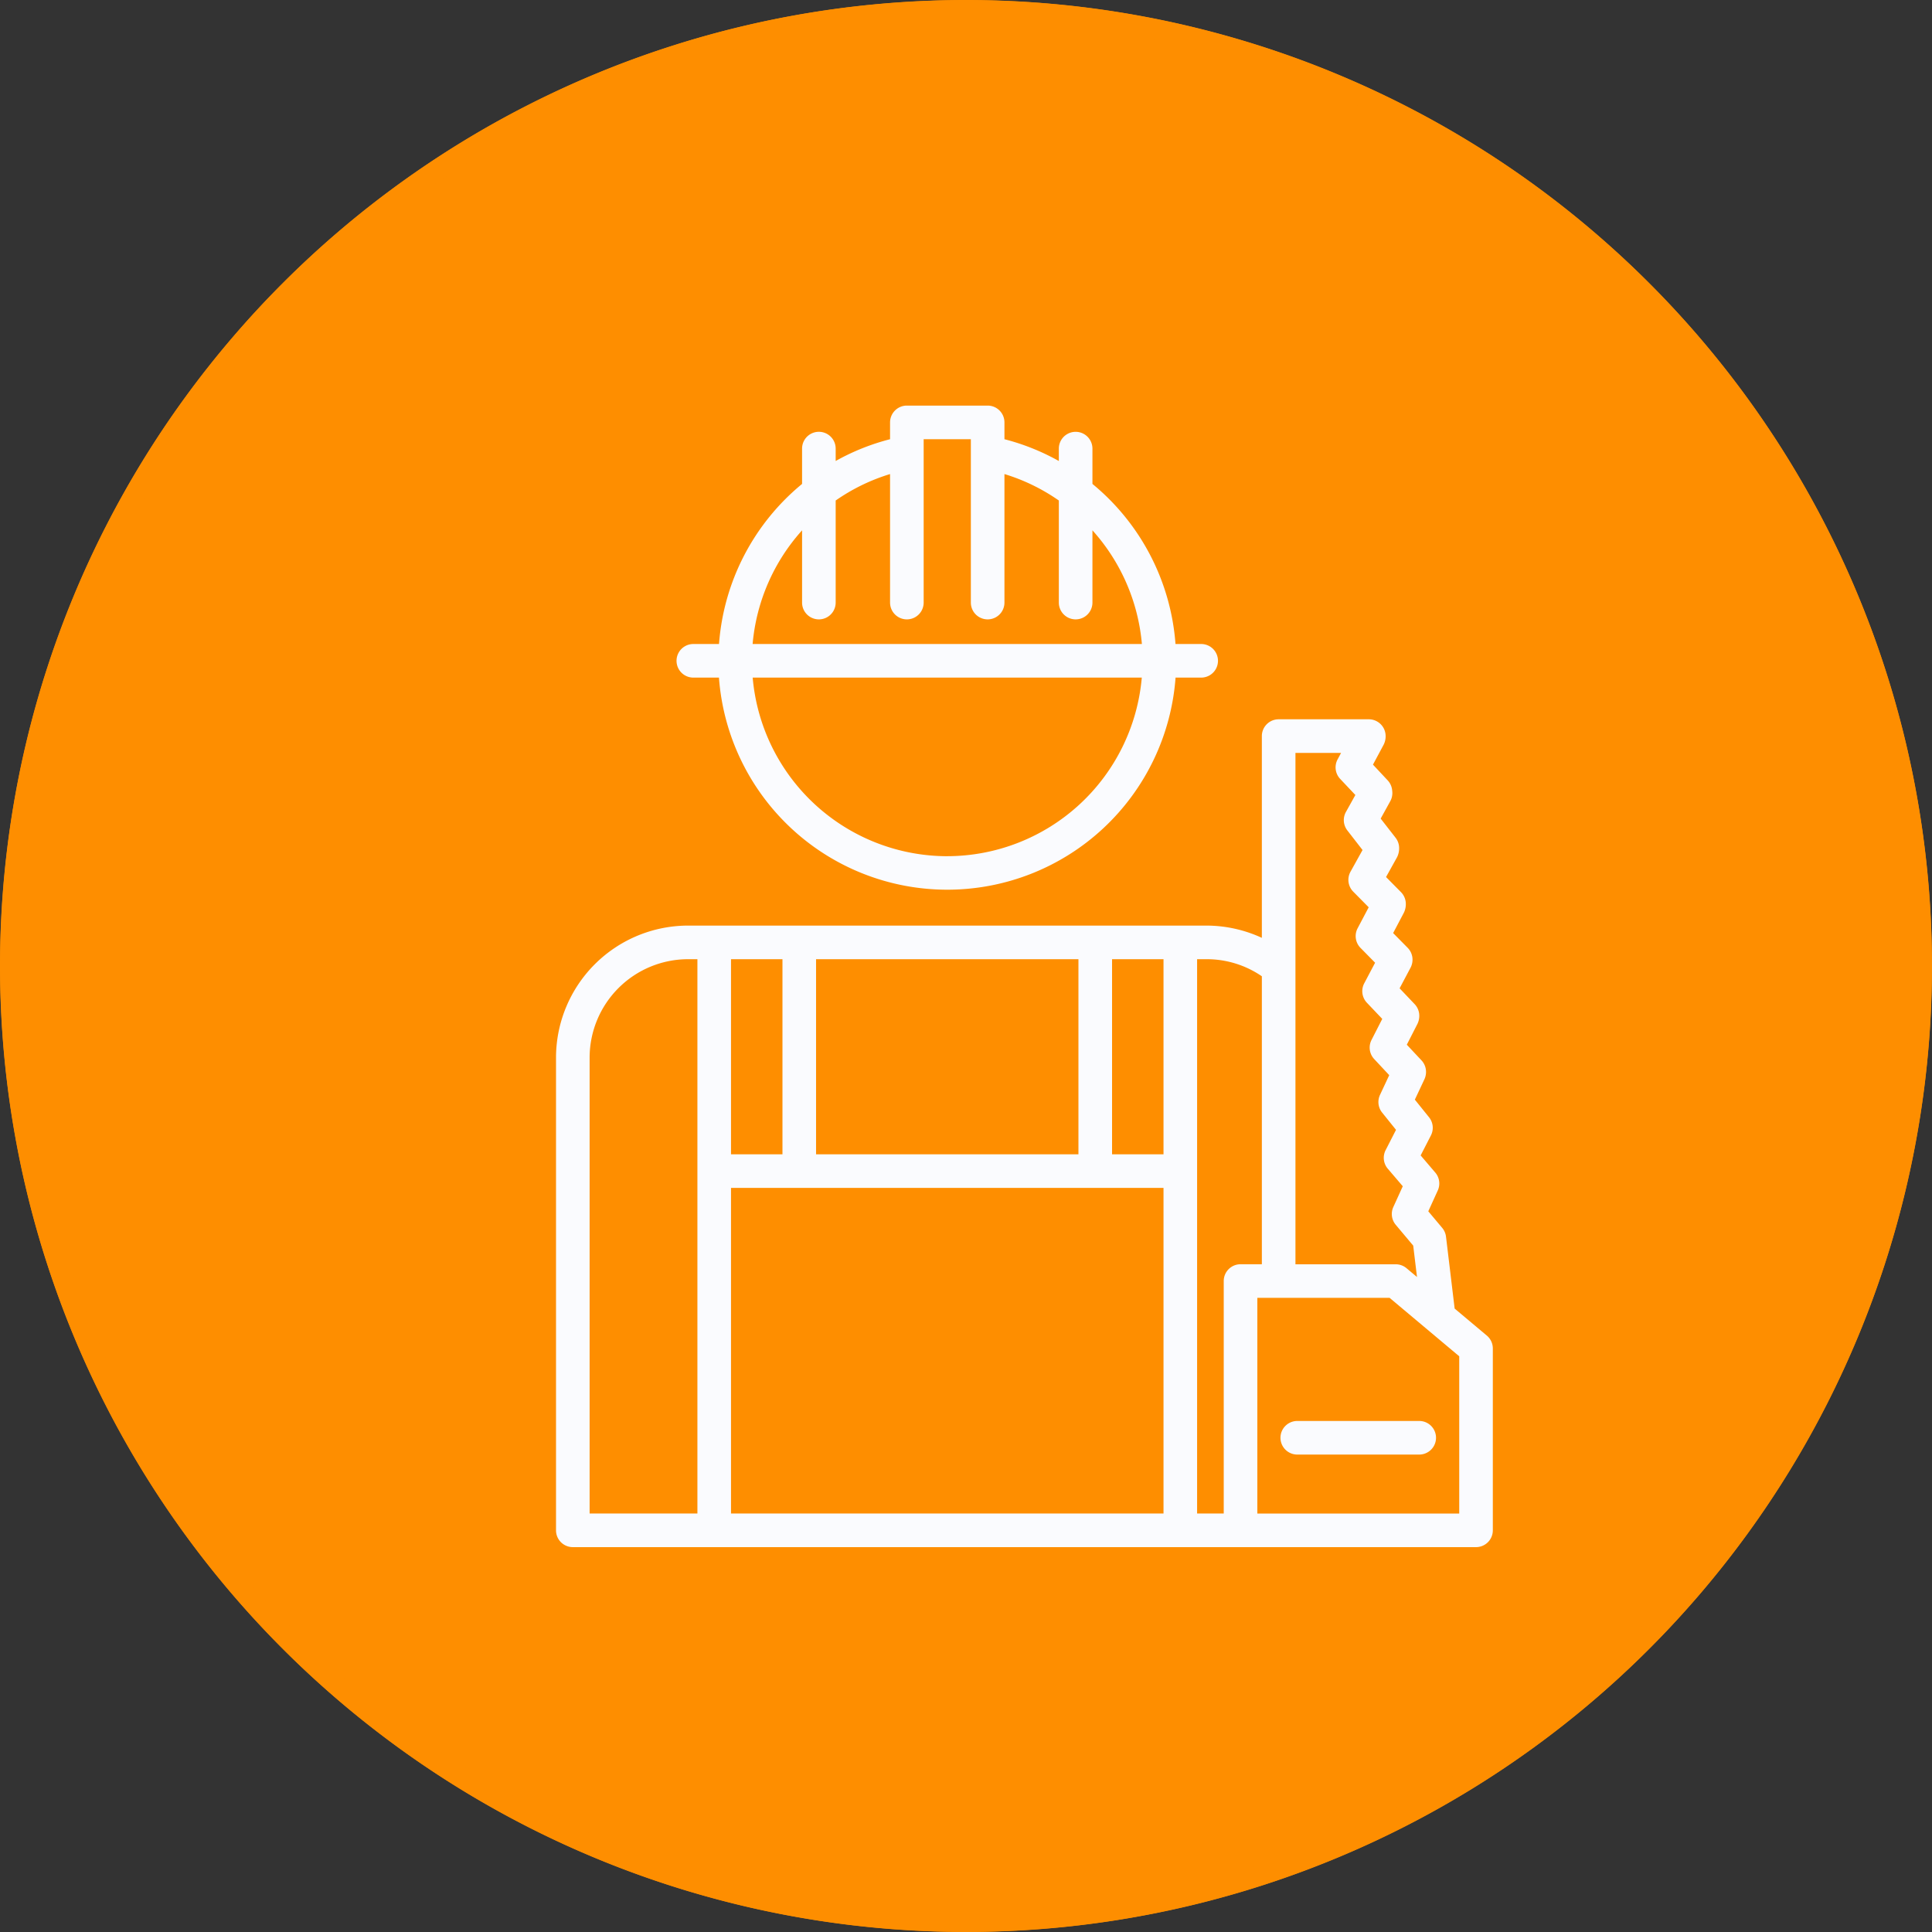 <svg xmlns="http://www.w3.org/2000/svg" width="92" height="92" viewBox="1541 391.95 92 92"><rect x="1541" y="391.95" width="92" height="92" fill="#333333" stroke="none"/><g data-name="Group 1538"><g data-name="Ellipse 132"><path d="M1541 437.9a46 46 0 1 1 0 .1z" fill="#fe8e00" fill-rule="evenodd"/><path d="M1541.5 437.9a45.5 45.5 0 1 1 0 .1z" stroke-linejoin="round" stroke-linecap="round" stroke="#fe8e00" fill="transparent" stroke-width=".989"/></g><g data-name="003-carpenter"><path d="M1574.016 424.217h1.22a10.901 10.901 0 0 0 21.743 0h1.22a.8.8 0 1 0 0-1.6h-1.223a10.912 10.912 0 0 0-3.955-7.623v-1.681a.8.8 0 0 0-1.6 0v.59a10.783 10.783 0 0 0-2.59-1.038v-.801a.8.8 0 0 0-.8-.8h-3.847a.8.8 0 0 0-.8.8v.801c-.905.232-1.775.58-2.59 1.037v-.59a.8.8 0 1 0-1.6 0v1.682a10.911 10.911 0 0 0-3.955 7.623h-1.223a.8.8 0 1 0 0 1.6Zm12.091 8.505a9.312 9.312 0 0 1-9.265-8.505h18.529a9.312 9.312 0 0 1-9.264 8.504Zm-6.913-15.518v3.44a.8.8 0 0 0 1.6 0v-4.86a9.222 9.222 0 0 1 2.59-1.26v6.12a.8.8 0 0 0 1.6 0v-7.78h2.247v7.78a.8.8 0 0 0 1.6 0v-6.12a9.222 9.222 0 0 1 2.59 1.26v4.86a.8.8 0 1 0 1.6 0v-3.44a9.297 9.297 0 0 1 2.355 5.413h-18.537a9.297 9.297 0 0 1 2.355-5.413Z" fill="#fafbfe" fill-rule="evenodd" data-name="Path 1884"/><path d="m1611.801 455.549-1.532-1.286-.412-3.426a.798.798 0 0 0-.183-.419l-.66-.787.452-.993a.8.8 0 0 0-.12-.852l-.696-.815.488-.951a.8.8 0 0 0-.09-.869l-.674-.837.457-.973a.826.826 0 0 0 .07-.439.8.8 0 0 0-.21-.457l-.7-.747.508-.994c.072-.15.1-.319.08-.485a.804.804 0 0 0-.215-.453l-.716-.753.522-.984a.823.823 0 0 0 .085-.493.8.8 0 0 0-.222-.451l-.693-.703.516-.98a.926.926 0 0 0 .082-.503.8.8 0 0 0-.226-.468l-.71-.718.526-.946a.944.944 0 0 0 .091-.53.798.798 0 0 0-.162-.393l-.711-.913.457-.828a.8.8 0 0 0 .094-.482l-.006-.058a.801.801 0 0 0-.213-.455l-.698-.747.51-.953a.89.89 0 0 0 .086-.506.8.8 0 0 0-.794-.7h-4.294a.8.8 0 0 0-.8.8v9.607a6.307 6.307 0 0 0-2.638-.583h-24.685a6.295 6.295 0 0 0-6.288 6.287v22.51a.8.8 0 0 0 .8.8h43.01a.8.8 0 0 0 .8-.8v-8.662a.8.8 0 0 0-.286-.612Zm-6.94-27.747-.166.31a.8.8 0 0 0 .122.928l.724.767-.45.809a.801.801 0 0 0 .068.878l.724.933-.573 1.032a.8.8 0 0 0 .131.952l.735.743-.528 1a.8.8 0 0 0 .137.933l.696.707-.517.98a.8.8 0 0 0 .126.925l.732.77-.512 1.003a.8.8 0 0 0 .128.91l.716.766-.44.94a.802.802 0 0 0 .1.84l.663.824-.495.967a.8.8 0 0 0 .104.885l.713.834-.45.989a.8.8 0 0 0 .114.846l.833.992.18 1.494-.499-.418a.798.798 0 0 0-.514-.187h-4.775v-24.352h2.173Zm-3.773 10.637v13.713h-1.015a.8.8 0 0 0-.8.8v11.07h-1.268v-26.396h.445a4.634 4.634 0 0 1 2.638.813Zm-4.683 8.478h-2.45v-9.291h2.45v9.29Zm-4.051 0h-12.494v-9.291h12.494v9.29Zm-14.094 0h-2.45v-9.291h2.45v9.29Zm-2.45 1.6h20.595v15.505h-20.595v-15.505Zm-6.733-6.204a4.693 4.693 0 0 1 4.688-4.687h.445v26.396h-5.133v-21.709Zm41.41 21.71h-9.614v-10.27h6.299l3.315 2.782v7.487Z" fill="#fafbfe" fill-rule="evenodd" data-name="Path 1885"/><path d="M1601.975 460.415a.8.8 0 0 0 .8.8h5.807a.8.8 0 1 0 0-1.6h-5.807a.8.8 0 0 0-.8.8Z" fill="#fafbfe" fill-rule="evenodd" data-name="Path 1886"/></g></g></svg>